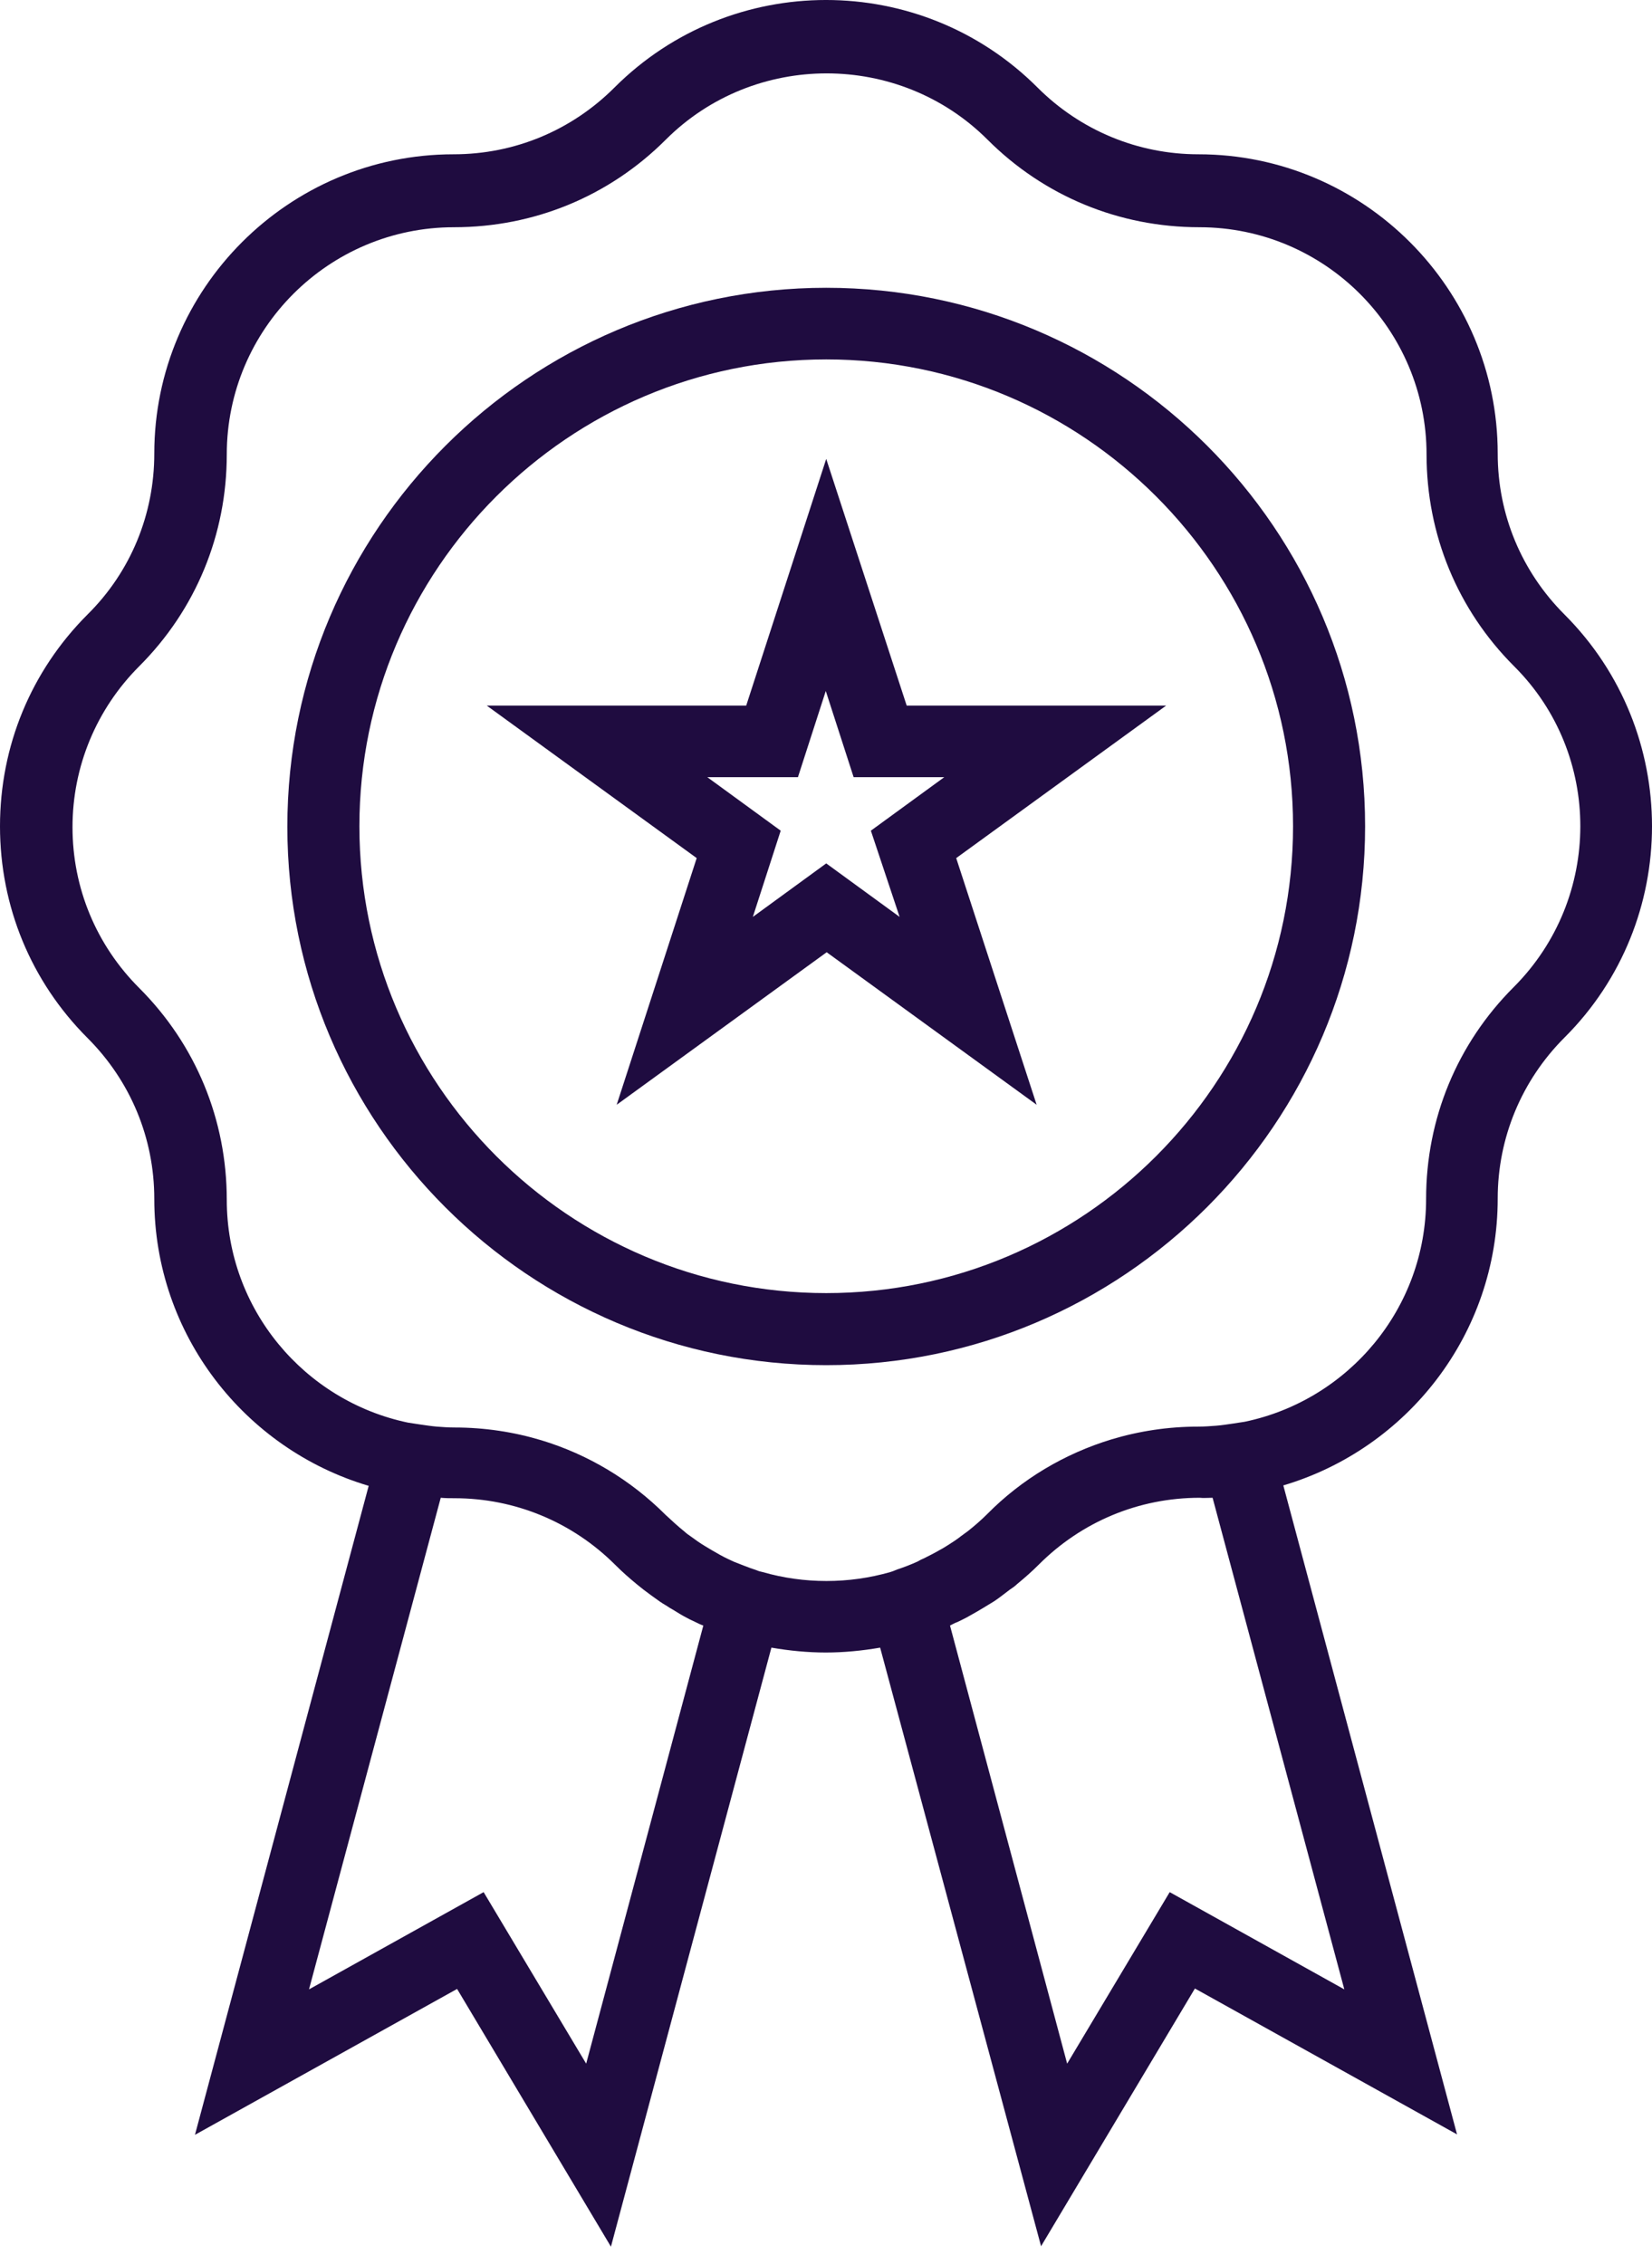 <svg width="81" height="111" viewBox="0 0 81 111" fill="none" xmlns="http://www.w3.org/2000/svg">
<path d="M76.708 30.128C74.606 28.026 73.435 25.23 73.435 22.239C73.435 14.154 66.846 7.565 58.761 7.565C55.792 7.565 52.974 6.394 50.872 4.292C45.149 -1.431 35.851 -1.431 30.128 4.292C28.026 6.394 25.23 7.565 22.239 7.565C14.154 7.565 7.565 14.154 7.565 22.239C7.565 25.208 6.416 28.026 4.292 30.128C1.517 32.903 0 36.588 0 40.511C0 44.434 1.517 48.119 4.292 50.893C6.394 52.996 7.565 55.792 7.565 58.783C7.565 65.437 12.008 71.051 18.077 72.85L9.559 104.669L22.412 97.516L29.955 110.153L37.823 80.783C38.712 80.935 39.6 81.022 40.489 81.022C41.378 81.022 42.267 80.935 43.155 80.783L51.045 110.131L58.588 97.495L71.441 104.648L62.923 72.829C68.992 71.029 73.435 65.416 73.435 58.761C73.435 55.792 74.606 52.974 76.708 50.872C82.431 45.171 82.431 35.851 76.708 30.128ZM28.741 101.18L23.713 92.77L15.151 97.538L21.61 73.435C21.849 73.457 22.065 73.457 22.282 73.457C25.252 73.457 28.069 74.627 30.172 76.73C30.519 77.077 30.865 77.38 31.234 77.684C31.342 77.77 31.451 77.857 31.559 77.944C31.819 78.139 32.079 78.334 32.361 78.529C32.513 78.637 32.686 78.724 32.838 78.832C33.076 78.963 33.293 79.114 33.531 79.244C33.727 79.353 33.943 79.461 34.138 79.548C34.225 79.591 34.355 79.656 34.485 79.7L28.741 101.18ZM65.914 97.538L57.352 92.77L52.324 101.18L46.58 79.7C46.71 79.635 46.818 79.57 46.948 79.526C47.165 79.418 47.36 79.331 47.577 79.201C47.815 79.071 48.032 78.941 48.249 78.811C48.422 78.702 48.574 78.616 48.747 78.507C49.008 78.334 49.246 78.139 49.506 77.944C49.636 77.857 49.766 77.77 49.874 77.662C50.243 77.359 50.59 77.055 50.937 76.708C53.039 74.606 55.835 73.435 58.826 73.435C59 73.457 59.217 73.435 59.455 73.435L65.914 97.538ZM74.216 48.401C71.441 51.175 69.924 54.86 69.924 58.783C69.924 64.158 66.109 68.645 61.037 69.707L60.474 69.794C60.17 69.837 59.91 69.881 59.628 69.902C59.346 69.924 59.043 69.946 58.761 69.946C57.287 69.946 55.857 70.162 54.491 70.574C52.215 71.268 50.113 72.503 48.401 74.237C48.097 74.541 47.794 74.801 47.469 75.061C47.36 75.148 47.252 75.213 47.143 75.299C46.927 75.473 46.688 75.625 46.45 75.776C46.341 75.841 46.211 75.928 46.081 75.993C45.821 76.145 45.561 76.275 45.301 76.405C45.193 76.448 45.106 76.492 44.998 76.557C44.672 76.708 44.326 76.838 44.001 76.947C43.935 76.968 43.849 77.012 43.784 77.034L43.654 77.077C41.616 77.662 39.427 77.662 37.39 77.077L37.216 77.034C37.151 77.012 37.108 76.99 37.043 76.968C36.696 76.86 36.349 76.708 36.002 76.578C35.916 76.535 35.807 76.492 35.721 76.448C35.439 76.318 35.179 76.166 34.919 76.015C34.81 75.95 34.702 75.885 34.593 75.82C34.333 75.668 34.095 75.495 33.857 75.321C33.77 75.256 33.661 75.191 33.575 75.104C33.25 74.844 32.946 74.562 32.643 74.281C30.909 72.547 28.828 71.311 26.552 70.618C25.186 70.206 23.756 69.989 22.282 69.989C21.979 69.989 21.697 69.967 21.415 69.946C21.155 69.924 20.873 69.881 20.57 69.837L20.006 69.751C14.934 68.689 11.119 64.202 11.119 58.826C11.119 54.903 9.602 51.218 6.828 48.444C4.725 46.342 3.555 43.545 3.555 40.554C3.555 37.585 4.725 34.767 6.828 32.664C9.602 29.89 11.119 26.205 11.119 22.282C11.119 16.126 16.126 11.141 22.26 11.141C26.184 11.141 29.868 9.624 32.643 6.849C34.81 4.682 37.671 3.598 40.532 3.598C43.394 3.598 46.255 4.682 48.422 6.849C51.197 9.624 54.882 11.141 58.805 11.141C64.96 11.141 69.946 16.148 69.946 22.282C69.946 26.205 71.463 29.89 74.237 32.664C78.572 36.978 78.572 44.044 74.216 48.401Z" fill="#1F0C40"/>
<path d="M40.511 14.11C25.945 14.11 14.089 25.967 14.089 40.532C14.089 55.098 25.945 66.933 40.511 66.933C55.077 66.933 66.933 55.076 66.933 40.511C66.933 25.945 55.077 14.11 40.511 14.11ZM40.511 63.4C27.896 63.4 17.622 53.126 17.622 40.511C17.622 27.896 27.896 17.622 40.511 17.622C53.126 17.622 63.4 27.896 63.4 40.511C63.4 53.126 53.126 63.4 40.511 63.4Z" fill="#1F0C40"/>
<path d="M40.511 22.499L36.588 34.594H23.865L34.16 42.072L30.237 54.166L40.533 46.688L50.828 54.166L46.884 42.072L57.179 34.594H44.456L40.511 22.499ZM44.109 44.955L40.511 42.332L36.913 44.955L38.279 40.728L34.681 38.105H39.124L40.489 33.879L41.855 38.105H46.298L42.7 40.728L44.109 44.955Z" fill="#1F0C40"/>
</svg>

